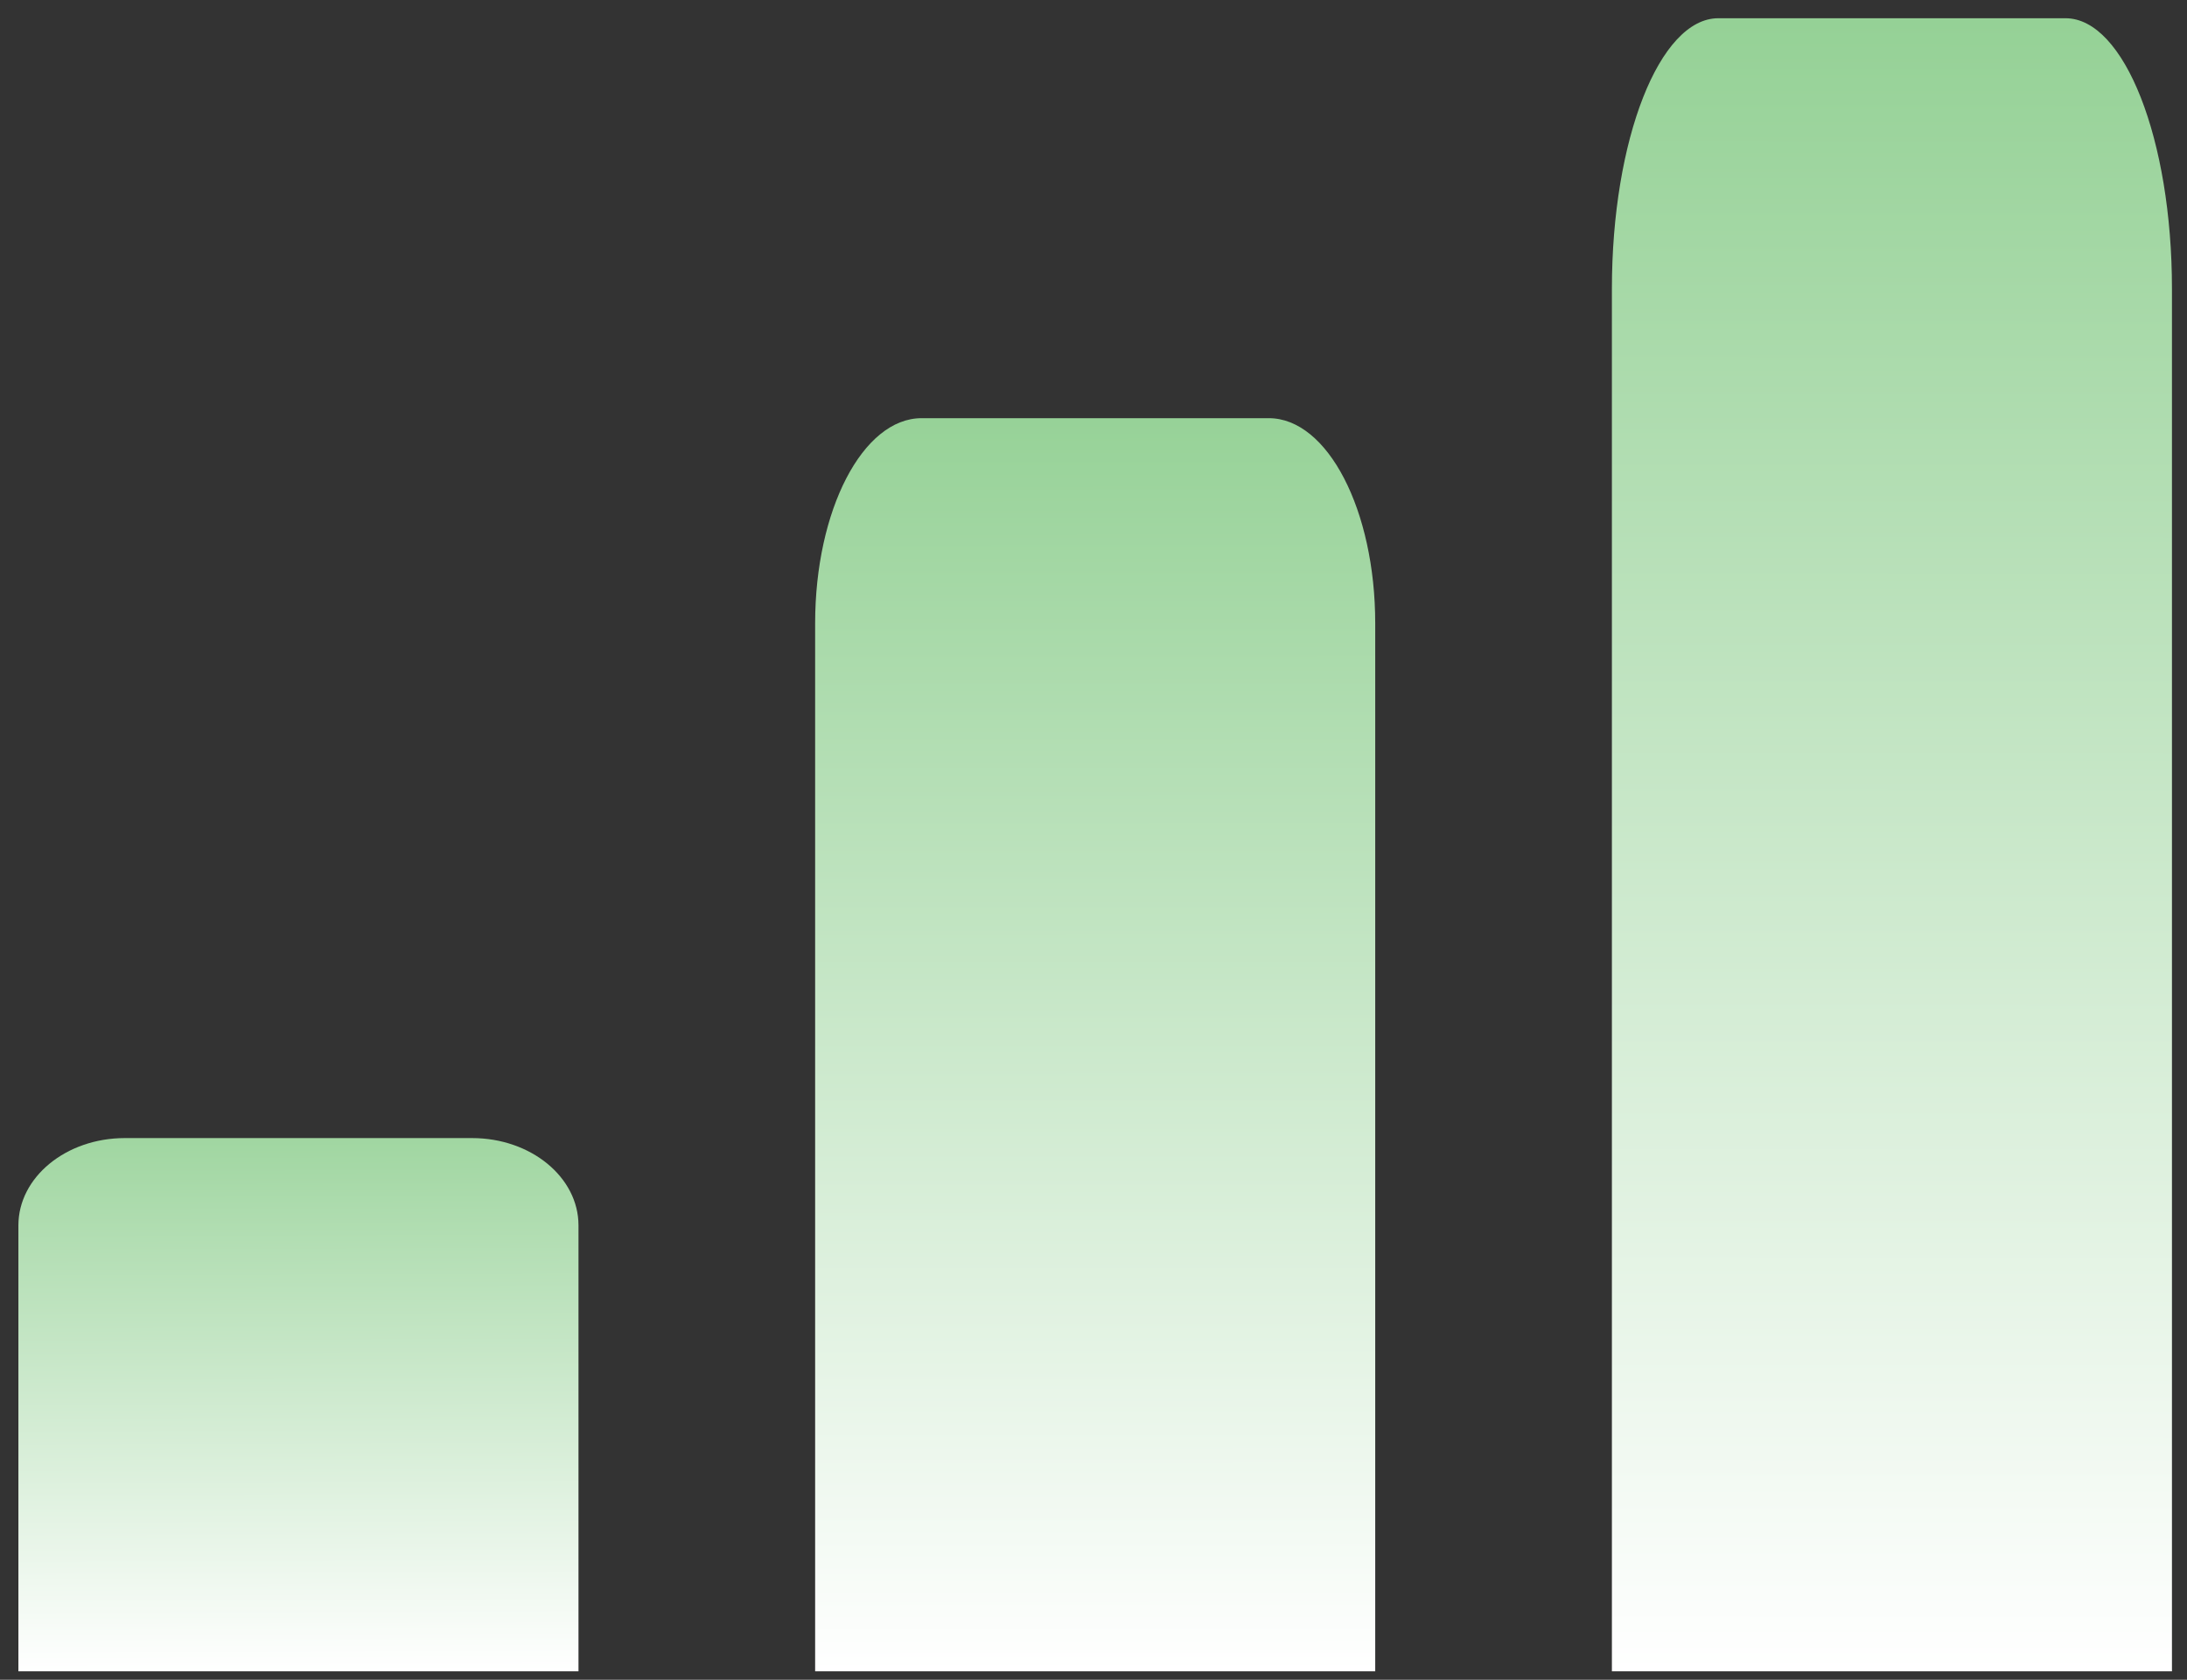 <svg width="82" height="63" viewBox="0 0 82 63" fill="none" xmlns="http://www.w3.org/2000/svg">
<rect x="0" y="0" width="82" height="63" fill="#333333" stroke="none"/>
<path d="M17.7 42.684H4.681C2.477 42.684 0.69 44.151 0.69 45.959V62.684H21.69V45.959C21.69 44.151 19.904 42.684 17.7 42.684Z" fill="url(#paint0_linear_643_32550)"/>
<path d="M47.573 15.684H34.554C32.35 15.684 30.563 19.13 30.563 23.38V62.684H51.563V23.379C51.563 19.13 49.777 15.684 47.573 15.684Z" fill="url(#paint1_linear_643_32550)"/>
<path d="M77.446 0.684H64.427C62.223 0.684 60.437 5.229 60.437 10.836V62.684H81.436V10.835C81.437 5.229 79.65 0.684 77.446 0.684Z" fill="url(#paint2_linear_643_32550)"/>
<defs>
<linearGradient id="paint0_linear_643_32550" x1="11" y1="9.5" x2="11.19" y2="62.684" gradientUnits="userSpaceOnUse">
<stop stop-color="#039205"/>
<stop offset="1" stop-color="white"/>
</linearGradient>
<linearGradient id="paint1_linear_643_32550" x1="41" y1="-51" x2="41.063" y2="62.684" gradientUnits="userSpaceOnUse">
<stop stop-color="#039205"/>
<stop offset="1" stop-color="white"/>
</linearGradient>
<linearGradient id="paint2_linear_643_32550" x1="71" y1="-84.5" x2="70.936" y2="62.684" gradientUnits="userSpaceOnUse">
<stop stop-color="#039205"/>
<stop offset="1" stop-color="white"/>
</linearGradient>
</defs>
</svg>
